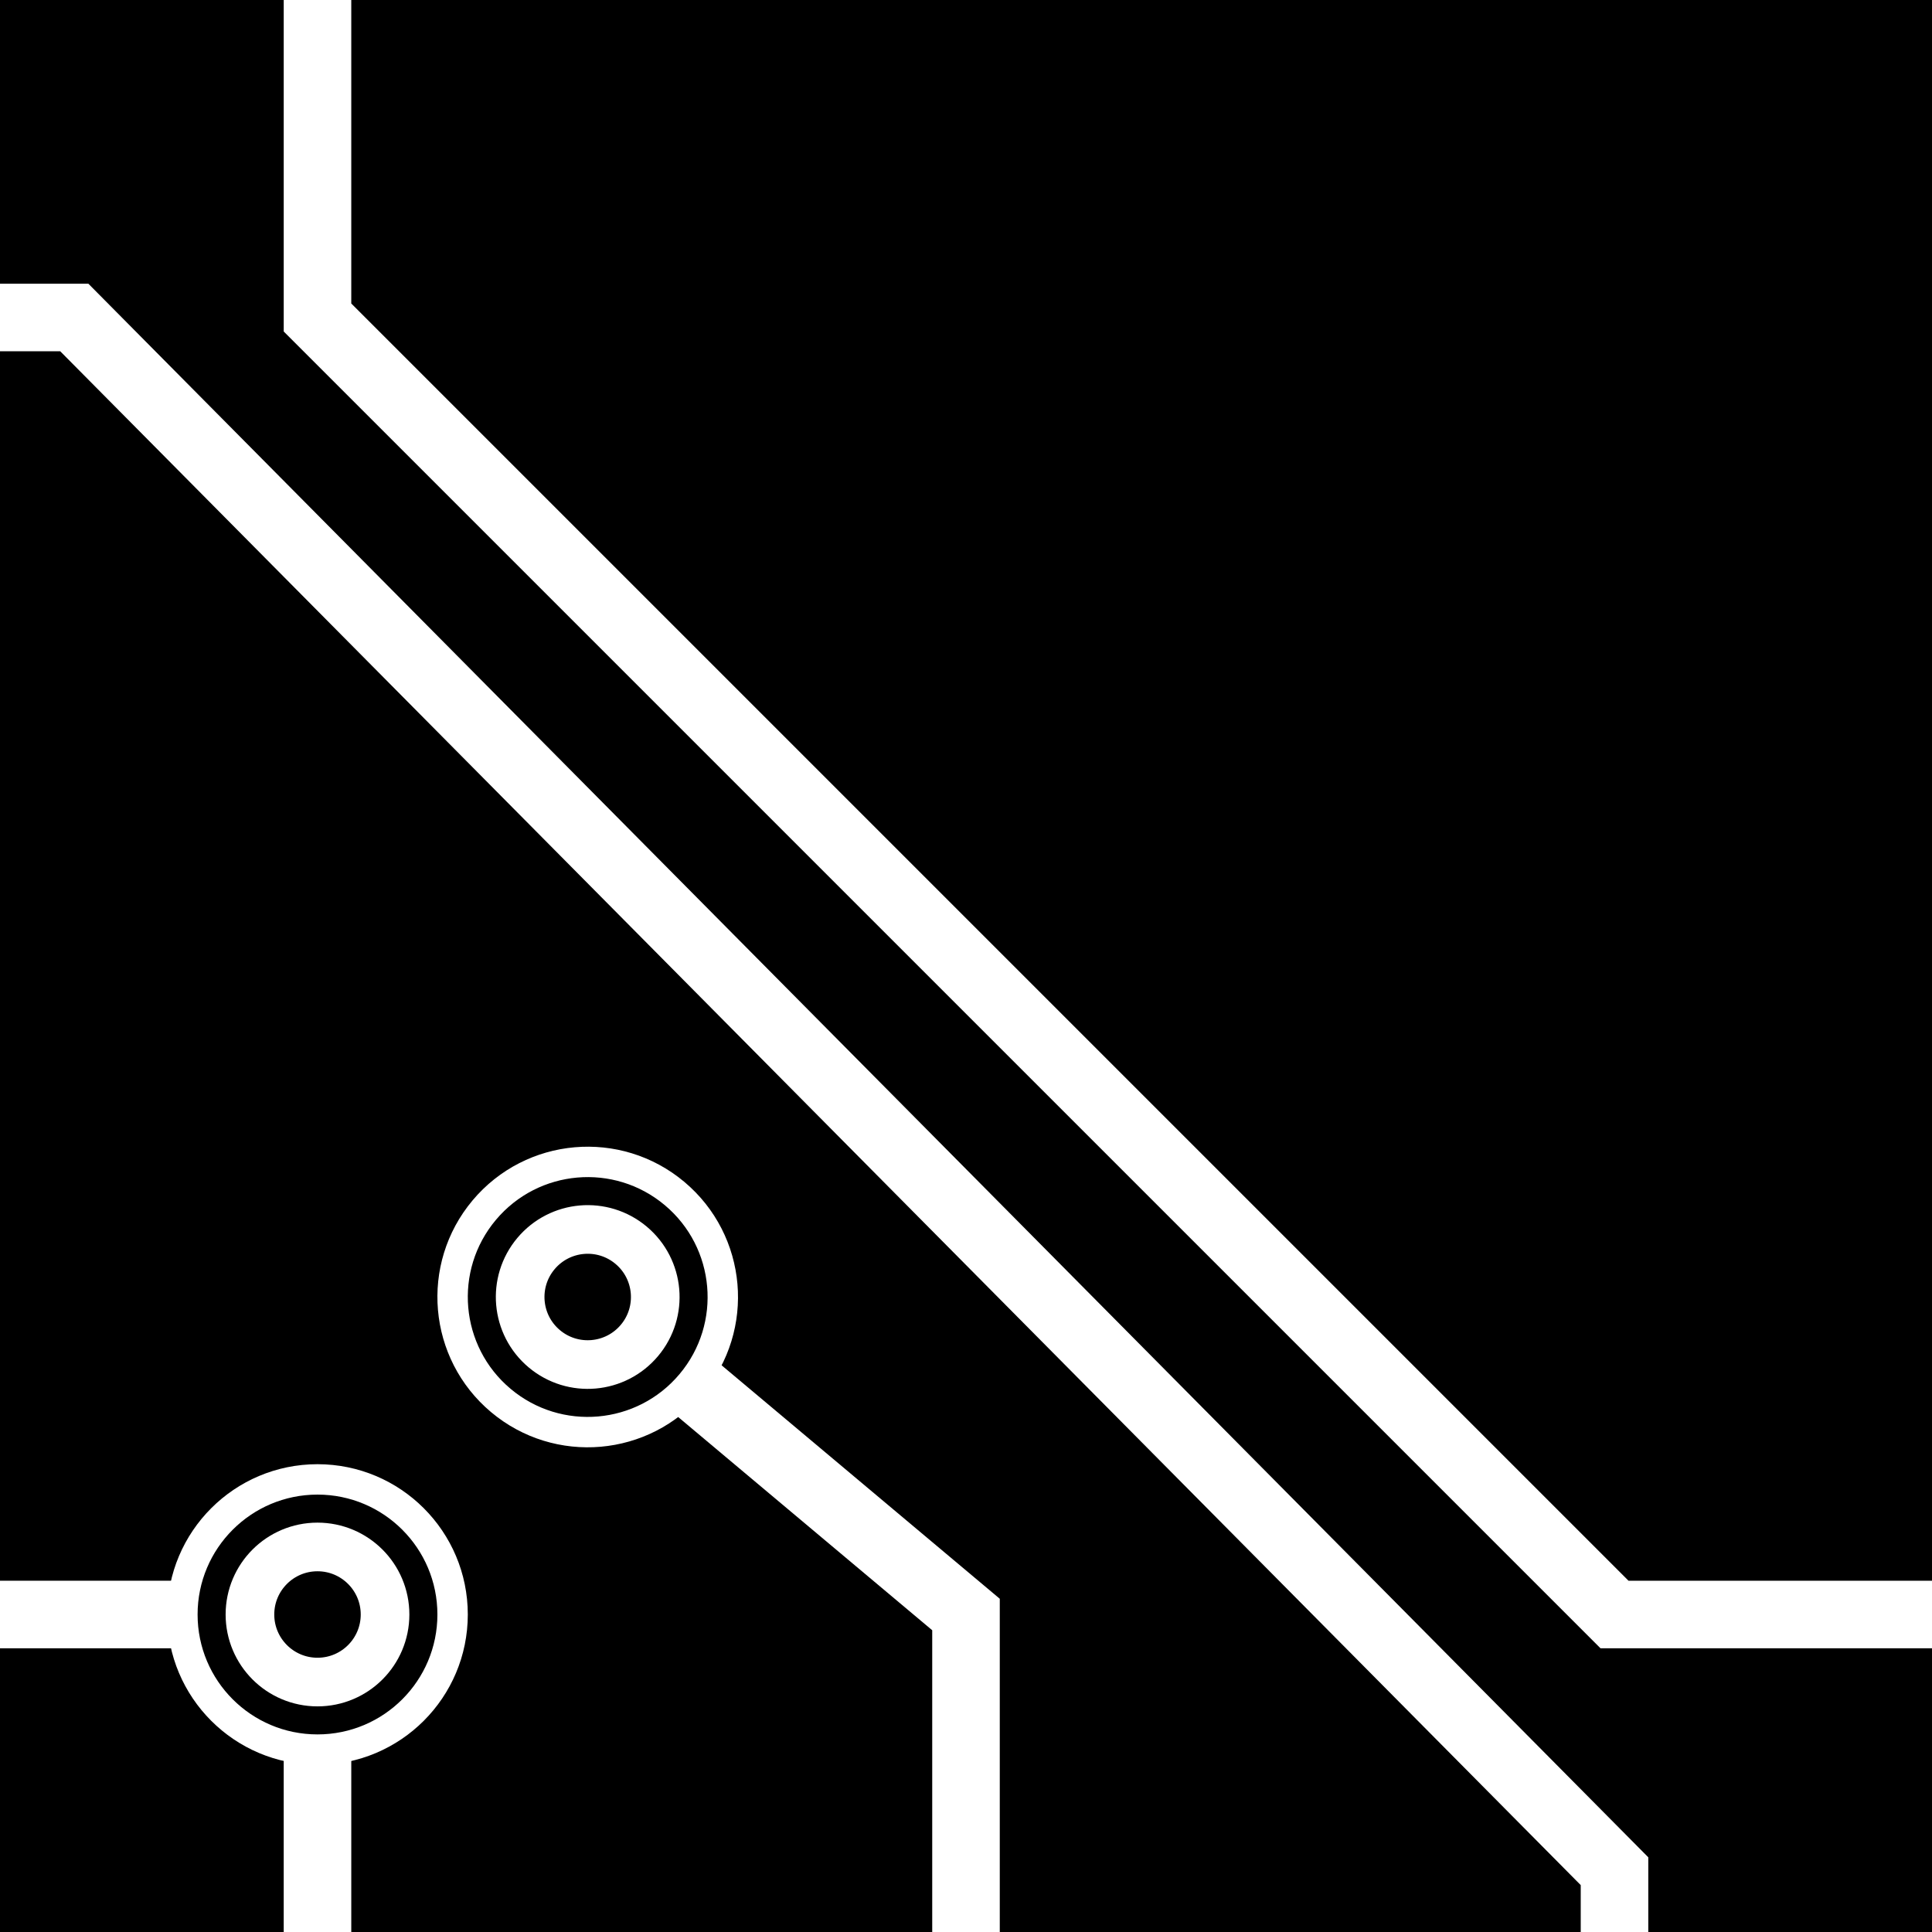 <?xml version="1.0" encoding="UTF-8"?>
<svg
   xmlns:svg="http://www.w3.org/2000/svg"
   xmlns="http://www.w3.org/2000/svg"
   width="256"
   height="256"
   viewBox="0 0 143 143"
   version="1.1"
   id="svg_tile_18E">
	<defs id="defs">
		<marker
			viewBox="0 0 20 20"
			markerWidth="20"
			markerHeight="20"
			refX="10"
			refY="10"
			orient="auto"
			id="term">
		  <circle cx="10" cy="10" r="2" style="fill:black;stroke:white;stroke-width:0.45"/>
		  <circle cx="10" cy="10" r="1" style="fill:black;stroke:white;stroke-width:0.72"/>
		</marker>
	</defs>
  <path
     style="fill:black;fill-opacity:1;stroke:none"
     d="M 0 0 H 143 V 143 H 0 Z"
     id="tile_bg"/>
  <g style="fill:none;stroke:white;stroke-opacity:1;stroke-width:5">
    <path id="wire_0" d="M   0.0  23.5 H   5.5 L 119.5 138.5 V 143.0"/>
    <path id="wire_1" d="M  23.5   0.0 V  23.5 L 119.5 119.5 H 143.0"/>
    <path id="wire_3" d="M   0.0 119.5 H  23.5"/>
    <path id="wire_9" d="M  23.5 143.0 V 119.5" marker-end="url(#term)"/>
    <path id="wire_A" d="M  71.5 143.0 V 119.5 L  43.5  96.0" marker-end="url(#term)"/>
	</g>
</svg>
